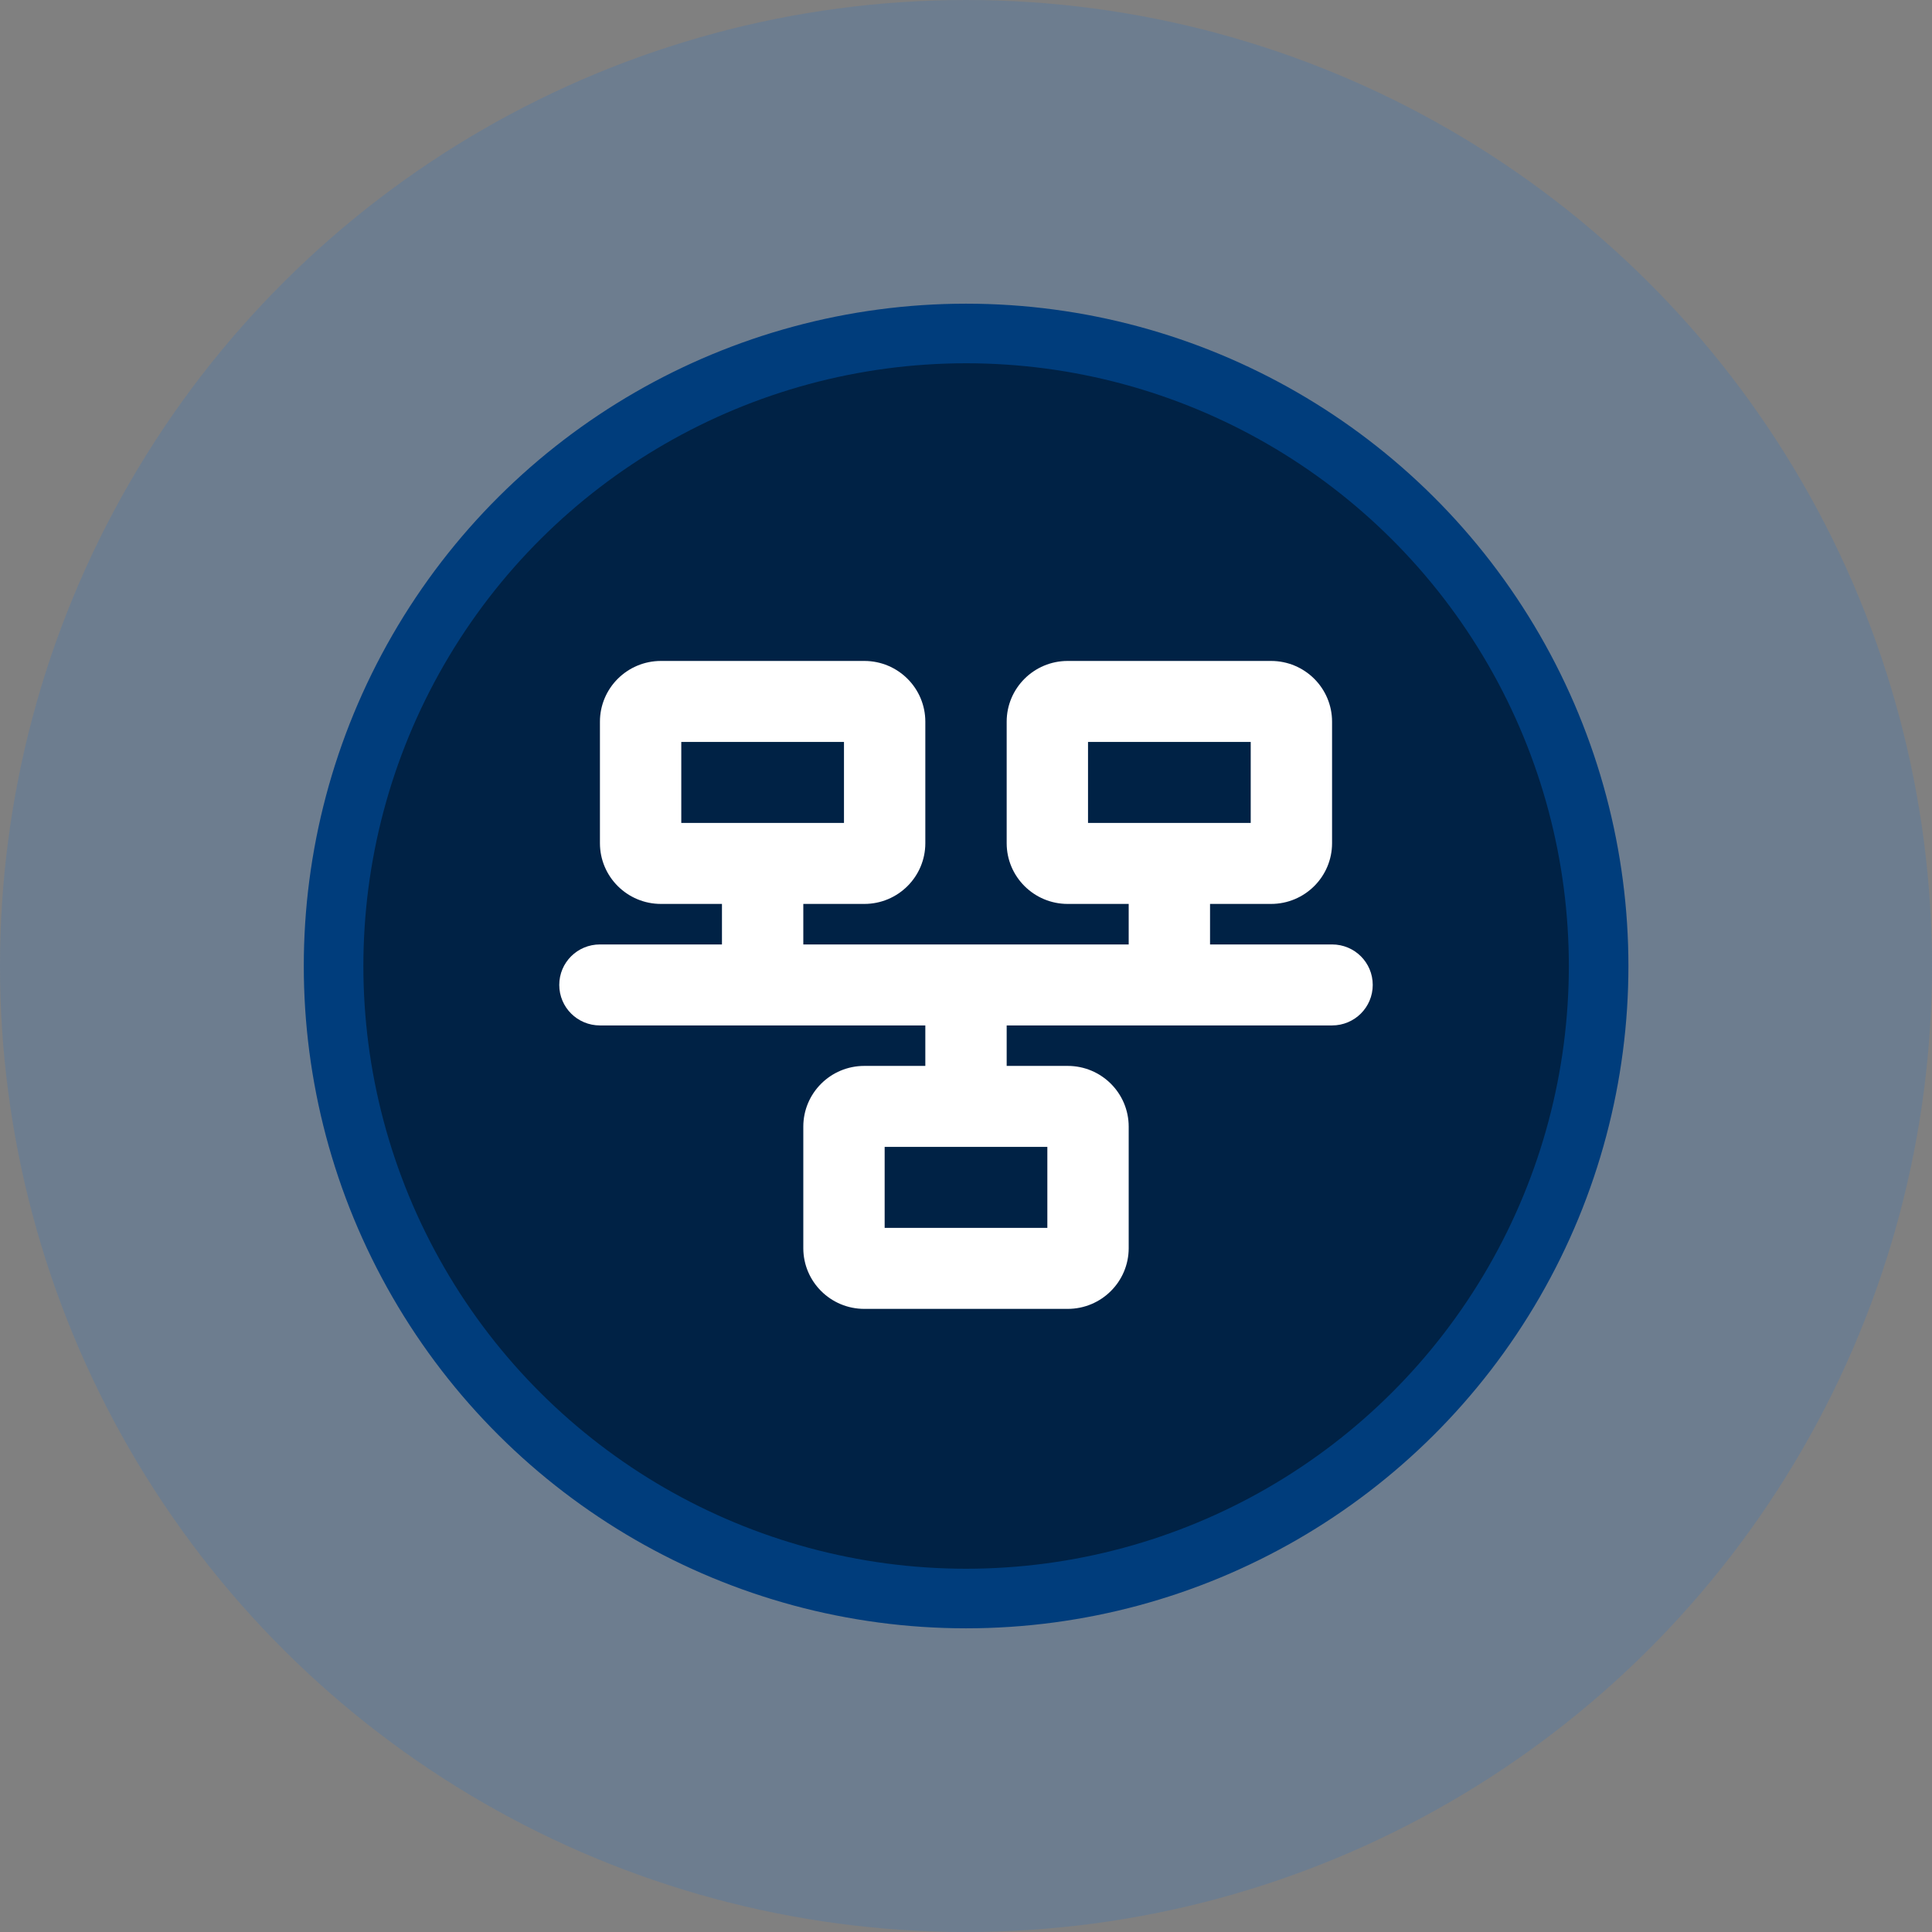 <svg width="38" height="38" viewBox="0 0 38 38" fill="none" xmlns="http://www.w3.org/2000/svg">
<rect x="0" y="0" width="38" height="38" fill="#808080" stroke="none"/>
<circle cx="19" cy="19" r="19" transform="matrix(-4.37114e-08 -1 -1 4.37114e-08 38 38)" fill="#2674CF" fill-opacity="0.2"/>
<circle cx="11.855" cy="11.855" r="12.441" transform="matrix(-4.37114e-08 -1 -1 4.37114e-08 30.857 30.855)" fill="#002245" stroke="#003D7C" stroke-width="1.172"/>
<path d="M20.6 24.151L17.4 24.151L17.4 22.558L20.6 22.558L20.6 24.151ZM21 25.744C21.663 25.744 22.2 25.209 22.2 24.549L22.2 22.16C22.2 21.5 21.663 20.965 21 20.965L19.8 20.965L19.8 20.169L26.2 20.169C26.643 20.169 27 19.813 27 19.372C27 18.931 26.643 18.576 26.2 18.576L23.8 18.576L23.8 17.779L25 17.779C25.663 17.779 26.2 17.244 26.2 16.584L26.2 14.195C26.2 13.535 25.663 13 25 13L21 13C20.338 13 19.8 13.535 19.8 14.195L19.8 16.584C19.8 17.244 20.338 17.779 21 17.779L22.2 17.779L22.2 18.576L15.8 18.576L15.8 17.779L17 17.779C17.663 17.779 18.2 17.244 18.2 16.584L18.2 14.195C18.2 13.535 17.663 13 17 13L13 13C12.338 13 11.8 13.535 11.8 14.195L11.8 16.584C11.8 17.244 12.338 17.779 13 17.779L14.2 17.779L14.2 18.576L11.8 18.576C11.357 18.576 11 18.931 11 19.372C11 19.813 11.357 20.169 11.8 20.169L18.2 20.169L18.2 20.965L17 20.965C16.337 20.965 15.8 21.5 15.8 22.16L15.8 24.549C15.8 25.209 16.337 25.744 17 25.744L21 25.744ZM24.6 14.593L24.6 16.186L21.4 16.186L21.4 14.593L24.6 14.593ZM16.6 16.186L13.4 16.186L13.4 14.593L16.6 14.593L16.6 16.186Z" fill="white"/>
</svg>
